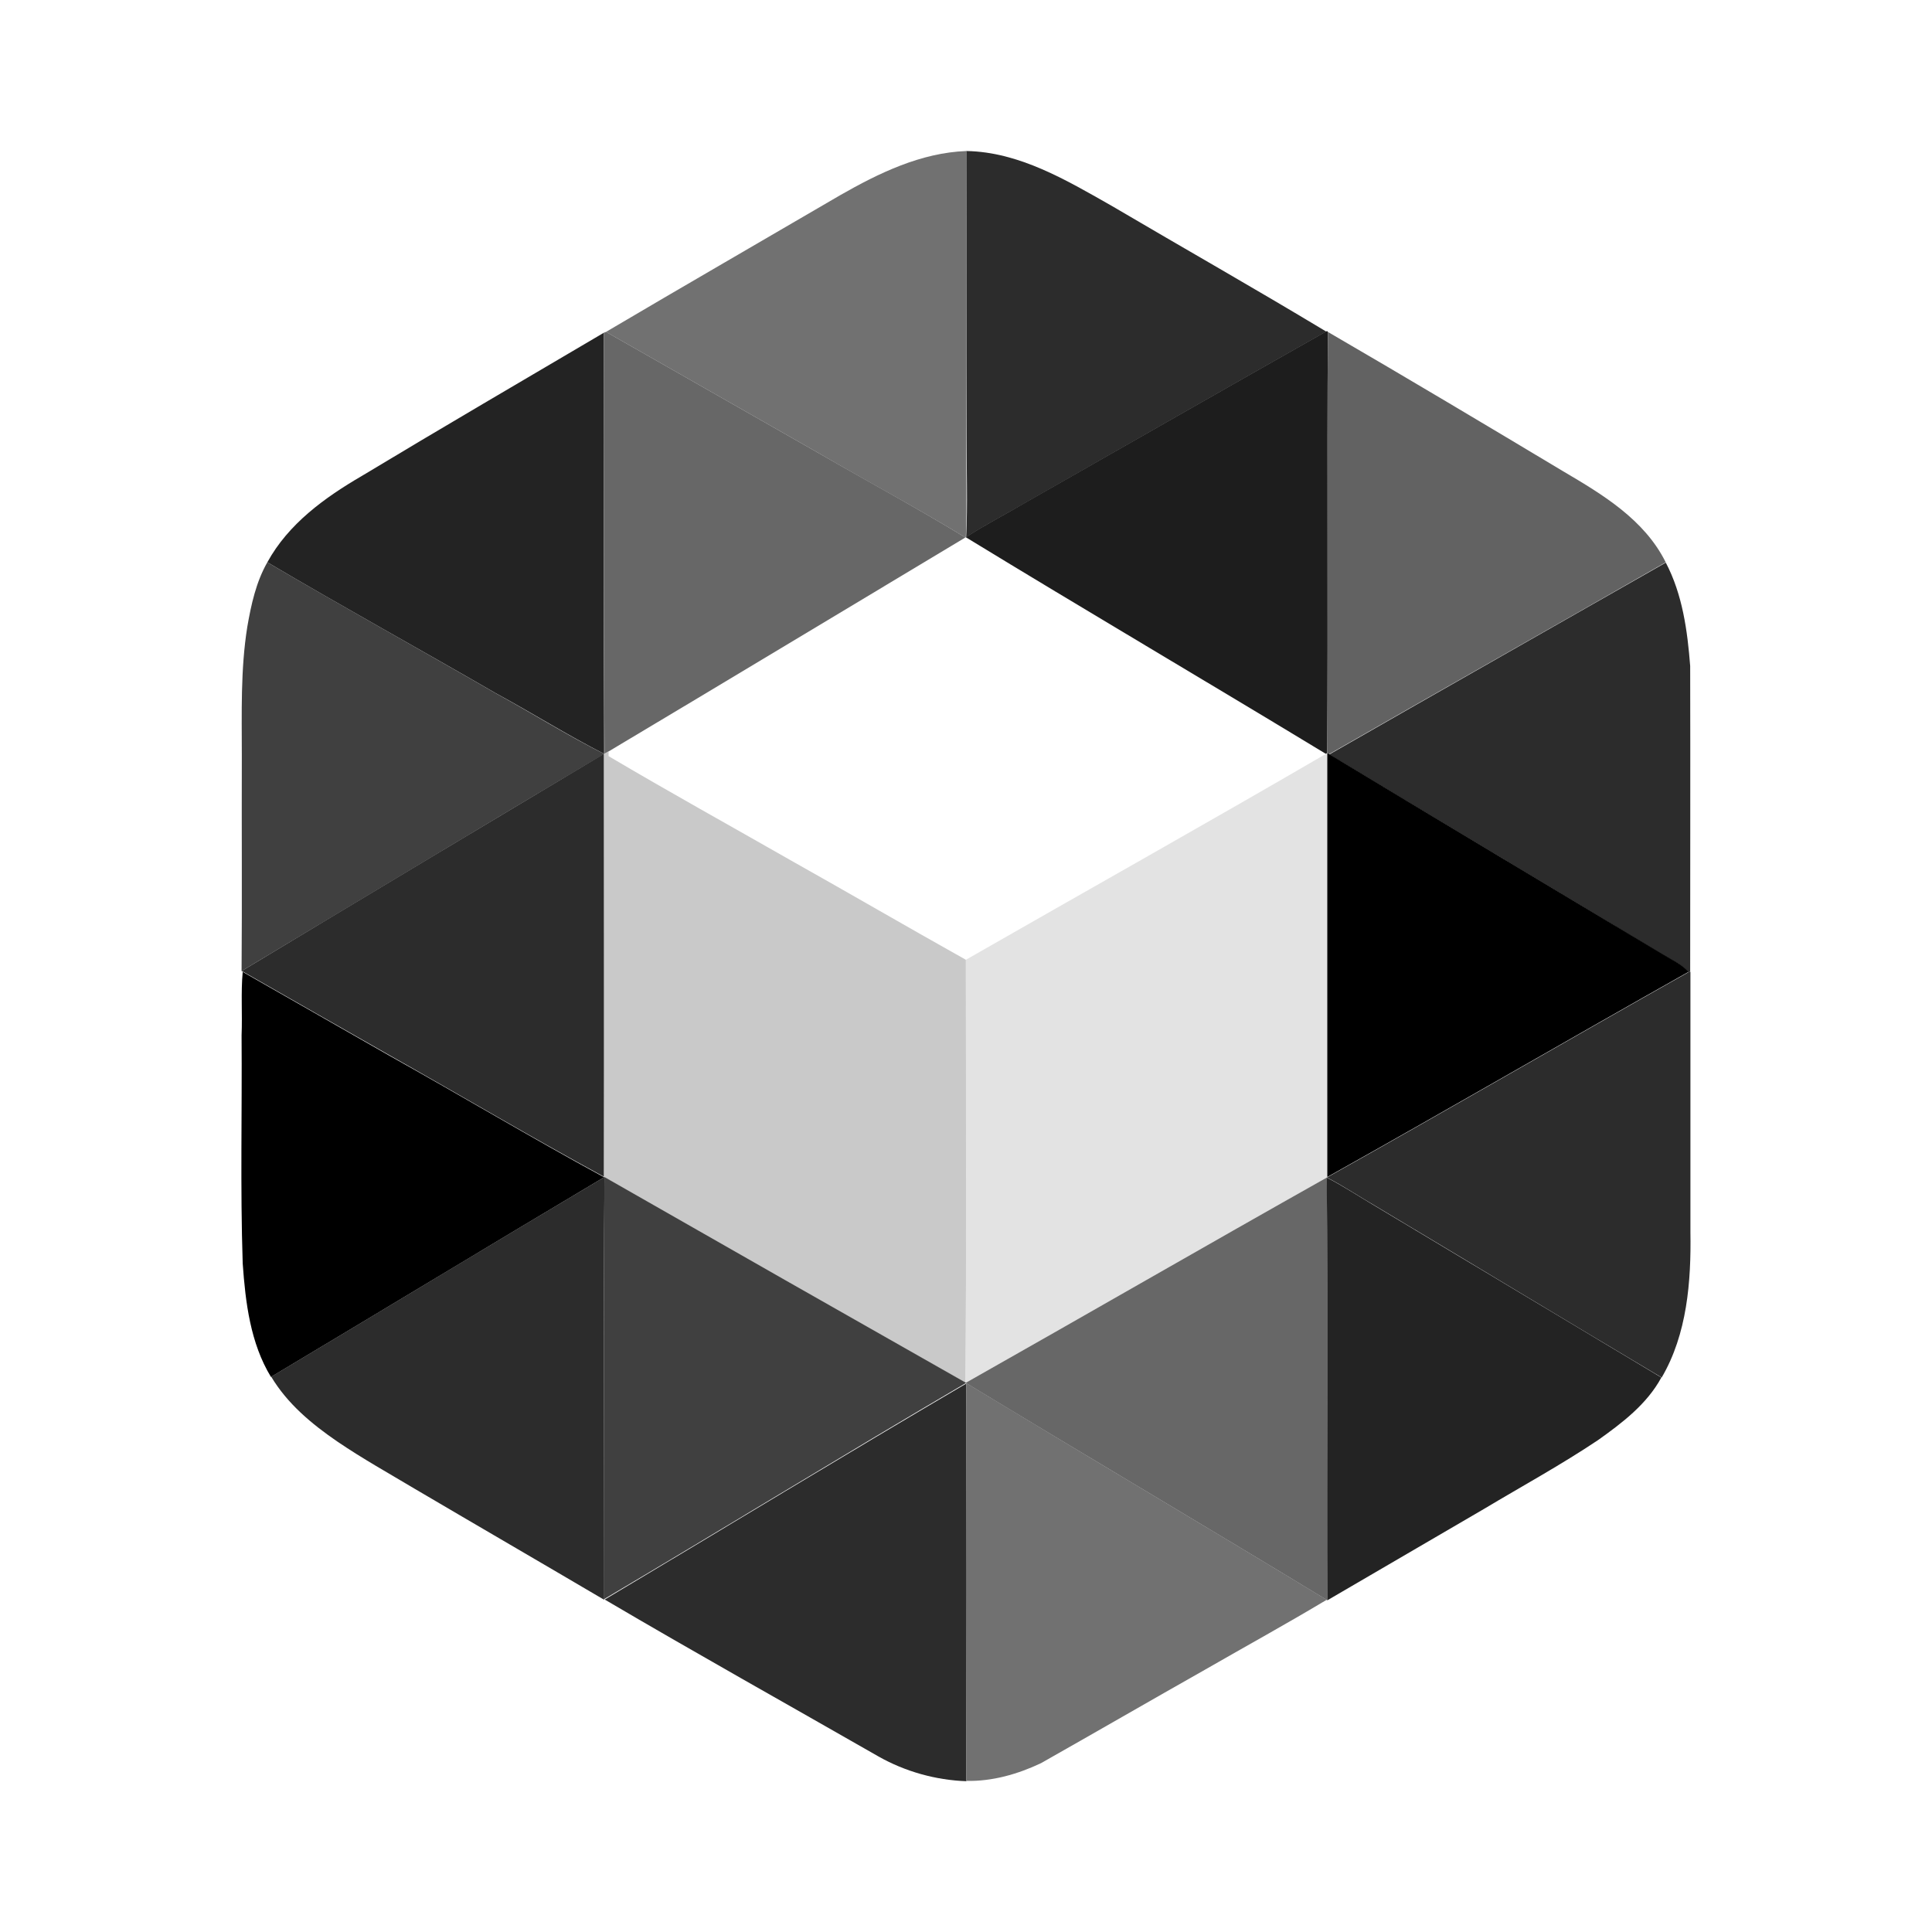<svg xmlns:xlink="http://www.w3.org/1999/xlink" width="24" height="24" viewBox="0 0 24 24" fill="currentColor" stroke-width="1" xmlns="http://www.w3.org/2000/svg"><path d="M10.435 2.426C10.919 2.149 11.44 1.897 12.005 1.876C12.008 3.062 12.005 4.249 12.005 5.435C11.998 5.848 12.015 6.261 11.998 6.674L11.991 6.677C11.395 6.313 10.779 5.984 10.173 5.631C9.292 5.127 8.41 4.627 7.528 4.123C8.495 3.552 9.465 2.993 10.435 2.426Z" fill="#717171"></path><path d="M12.005 1.876C12.662 1.887 13.251 2.24 13.813 2.559C14.698 3.08 15.593 3.587 16.475 4.119C15.229 4.823 13.99 5.533 12.748 6.24C12.499 6.387 12.244 6.516 12.002 6.674C12.022 6.261 12.005 5.848 12.009 5.435C12.005 4.249 12.009 3.062 12.005 1.876Z" fill="#2C2C2C"></path><path d="M16.471 4.119L16.485 4.112L16.495 4.123C16.485 5.865 16.498 7.612 16.488 9.354L16.471 9.365C14.983 8.462 13.482 7.58 11.998 6.674C12.24 6.516 12.495 6.387 12.743 6.24C13.986 5.533 15.225 4.823 16.471 4.119Z" fill="#1D1D1D"></path><path d="M4.492 5.914C5.49 5.313 6.497 4.725 7.502 4.133C7.505 5.876 7.498 7.622 7.505 9.365C7.045 9.13 6.606 8.854 6.154 8.609C5.211 8.063 4.257 7.538 3.321 6.985C3.583 6.506 4.036 6.18 4.492 5.914Z" fill="#232323"></path><path d="M7.502 4.133L7.529 4.123C8.411 4.627 9.293 5.127 10.174 5.631C10.78 5.981 11.396 6.313 11.992 6.677C10.515 7.563 9.041 8.451 7.563 9.333C7.55 9.34 7.522 9.358 7.509 9.365C7.499 7.622 7.505 5.876 7.502 4.133Z" fill="#676767"></path><path d="M16.495 4.123C17.476 4.693 18.449 5.274 19.419 5.855C19.906 6.142 20.427 6.453 20.692 6.985C19.3 7.783 17.904 8.57 16.512 9.368L16.488 9.354C16.495 7.612 16.485 5.869 16.495 4.123Z" fill="#626262"></path><path d="M3.072 7.787C3.12 7.51 3.181 7.23 3.321 6.985C4.261 7.538 5.21 8.063 6.153 8.609C6.606 8.857 7.045 9.134 7.505 9.365L7.501 9.368C6 10.261 4.499 11.164 3.001 12.063C3.008 11.171 3.001 10.282 3.004 9.389C3.004 8.857 2.987 8.319 3.072 7.787Z" fill="#404040"></path><path d="M16.513 9.372C17.905 8.574 19.301 7.783 20.693 6.989C20.901 7.384 20.962 7.836 20.996 8.273C20.999 9.54 20.996 10.807 20.996 12.073L20.972 12.077C20.887 11.975 20.764 11.926 20.655 11.86C19.277 11.027 17.891 10.205 16.513 9.372Z" fill="#2C2C2C"></path><path d="M7.505 9.365C7.519 9.358 7.546 9.34 7.56 9.333C7.56 9.347 7.56 9.379 7.56 9.393C8.305 9.834 9.064 10.254 9.817 10.684C10.545 11.093 11.267 11.513 11.999 11.923C11.999 13.676 12.006 15.429 11.995 17.179C10.498 16.328 9.003 15.475 7.509 14.624L7.502 14.621C7.509 12.871 7.502 11.118 7.502 9.368L7.505 9.365Z" fill="#C9C9C9"></path><path d="M16.471 9.365L16.488 9.354C16.492 11.111 16.488 12.868 16.488 14.624L16.482 14.628C14.984 15.471 13.493 16.332 11.995 17.179C12.005 15.426 11.998 13.672 11.998 11.923C13.489 11.069 14.987 10.229 16.471 9.365Z" fill="#E3E3E3"></path><path d="M16.488 9.354L16.512 9.368C17.891 10.201 19.276 11.027 20.658 11.856C20.767 11.923 20.89 11.975 20.975 12.073C19.477 12.917 17.989 13.781 16.488 14.621C16.488 12.868 16.488 11.111 16.488 9.354Z" fill="black"></path><path d="M3.001 12.063C4.499 11.16 6 10.261 7.501 9.365C7.501 11.114 7.505 12.864 7.501 14.617C6.606 14.131 5.728 13.61 4.839 13.109C4.23 12.763 3.624 12.416 3.018 12.07L3.001 12.063Z" fill="#2C2C2C"></path><path d="M3.015 12.073C3.624 12.42 4.23 12.766 4.836 13.113C5.725 13.61 6.603 14.134 7.498 14.621L7.505 14.624C6.123 15.447 4.748 16.279 3.366 17.105C3.11 16.685 3.049 16.178 3.015 15.695C2.984 14.75 3.008 13.805 3.001 12.861C3.012 12.595 2.991 12.332 3.015 12.073Z" fill="black"></path><path d="M16.489 14.624C17.99 13.784 19.478 12.92 20.975 12.077L20.999 12.073C20.999 13.151 20.999 14.229 20.999 15.307C21.009 15.919 20.958 16.573 20.642 17.112C19.454 16.405 18.269 15.688 17.081 14.978C16.88 14.862 16.69 14.733 16.485 14.628L16.489 14.624Z" fill="#2C2C2C"></path><path d="M3.369 17.102C4.751 16.276 6.126 15.443 7.509 14.621C7.495 16.37 7.505 18.12 7.505 19.873C6.722 19.412 5.936 18.956 5.153 18.495C4.83 18.302 4.503 18.12 4.19 17.907C3.873 17.69 3.57 17.438 3.369 17.102Z" fill="#2C2C2C"></path><path d="M7.508 14.621C9.003 15.475 10.501 16.328 11.995 17.175L12.002 17.179C10.497 18.061 9.01 18.974 7.508 19.863L7.501 19.866C7.505 18.124 7.495 16.374 7.508 14.621Z" fill="#404040"></path><path d="M11.995 17.179C13.493 16.332 14.984 15.471 16.482 14.628C16.499 16.377 16.482 18.131 16.488 19.88L16.478 19.873C14.991 18.97 13.493 18.085 12.002 17.182L11.995 17.179Z" fill="#676767"></path><path d="M16.481 14.628C16.686 14.733 16.88 14.862 17.077 14.978C18.265 15.688 19.45 16.402 20.638 17.112C20.457 17.445 20.151 17.676 19.852 17.889C19.392 18.197 18.905 18.463 18.432 18.746C17.785 19.124 17.135 19.502 16.488 19.88C16.481 18.131 16.498 16.377 16.481 14.628Z" fill="#232323"></path><path d="M7.512 19.87C9.01 18.977 10.501 18.068 12.005 17.186C12.008 18.834 12.008 20.479 12.005 22.127C11.624 22.113 11.246 22.008 10.912 21.819C9.775 21.168 8.635 20.531 7.512 19.87Z" fill="#2C2C2C"></path><path d="M12.005 17.182C13.496 18.085 14.994 18.971 16.481 19.873C15.984 20.171 15.474 20.451 14.97 20.741C14.289 21.126 13.612 21.518 12.931 21.903C12.642 22.04 12.325 22.13 12.005 22.123C12.005 20.475 12.005 18.831 12.005 17.182Z" fill="#717171"></path></svg>